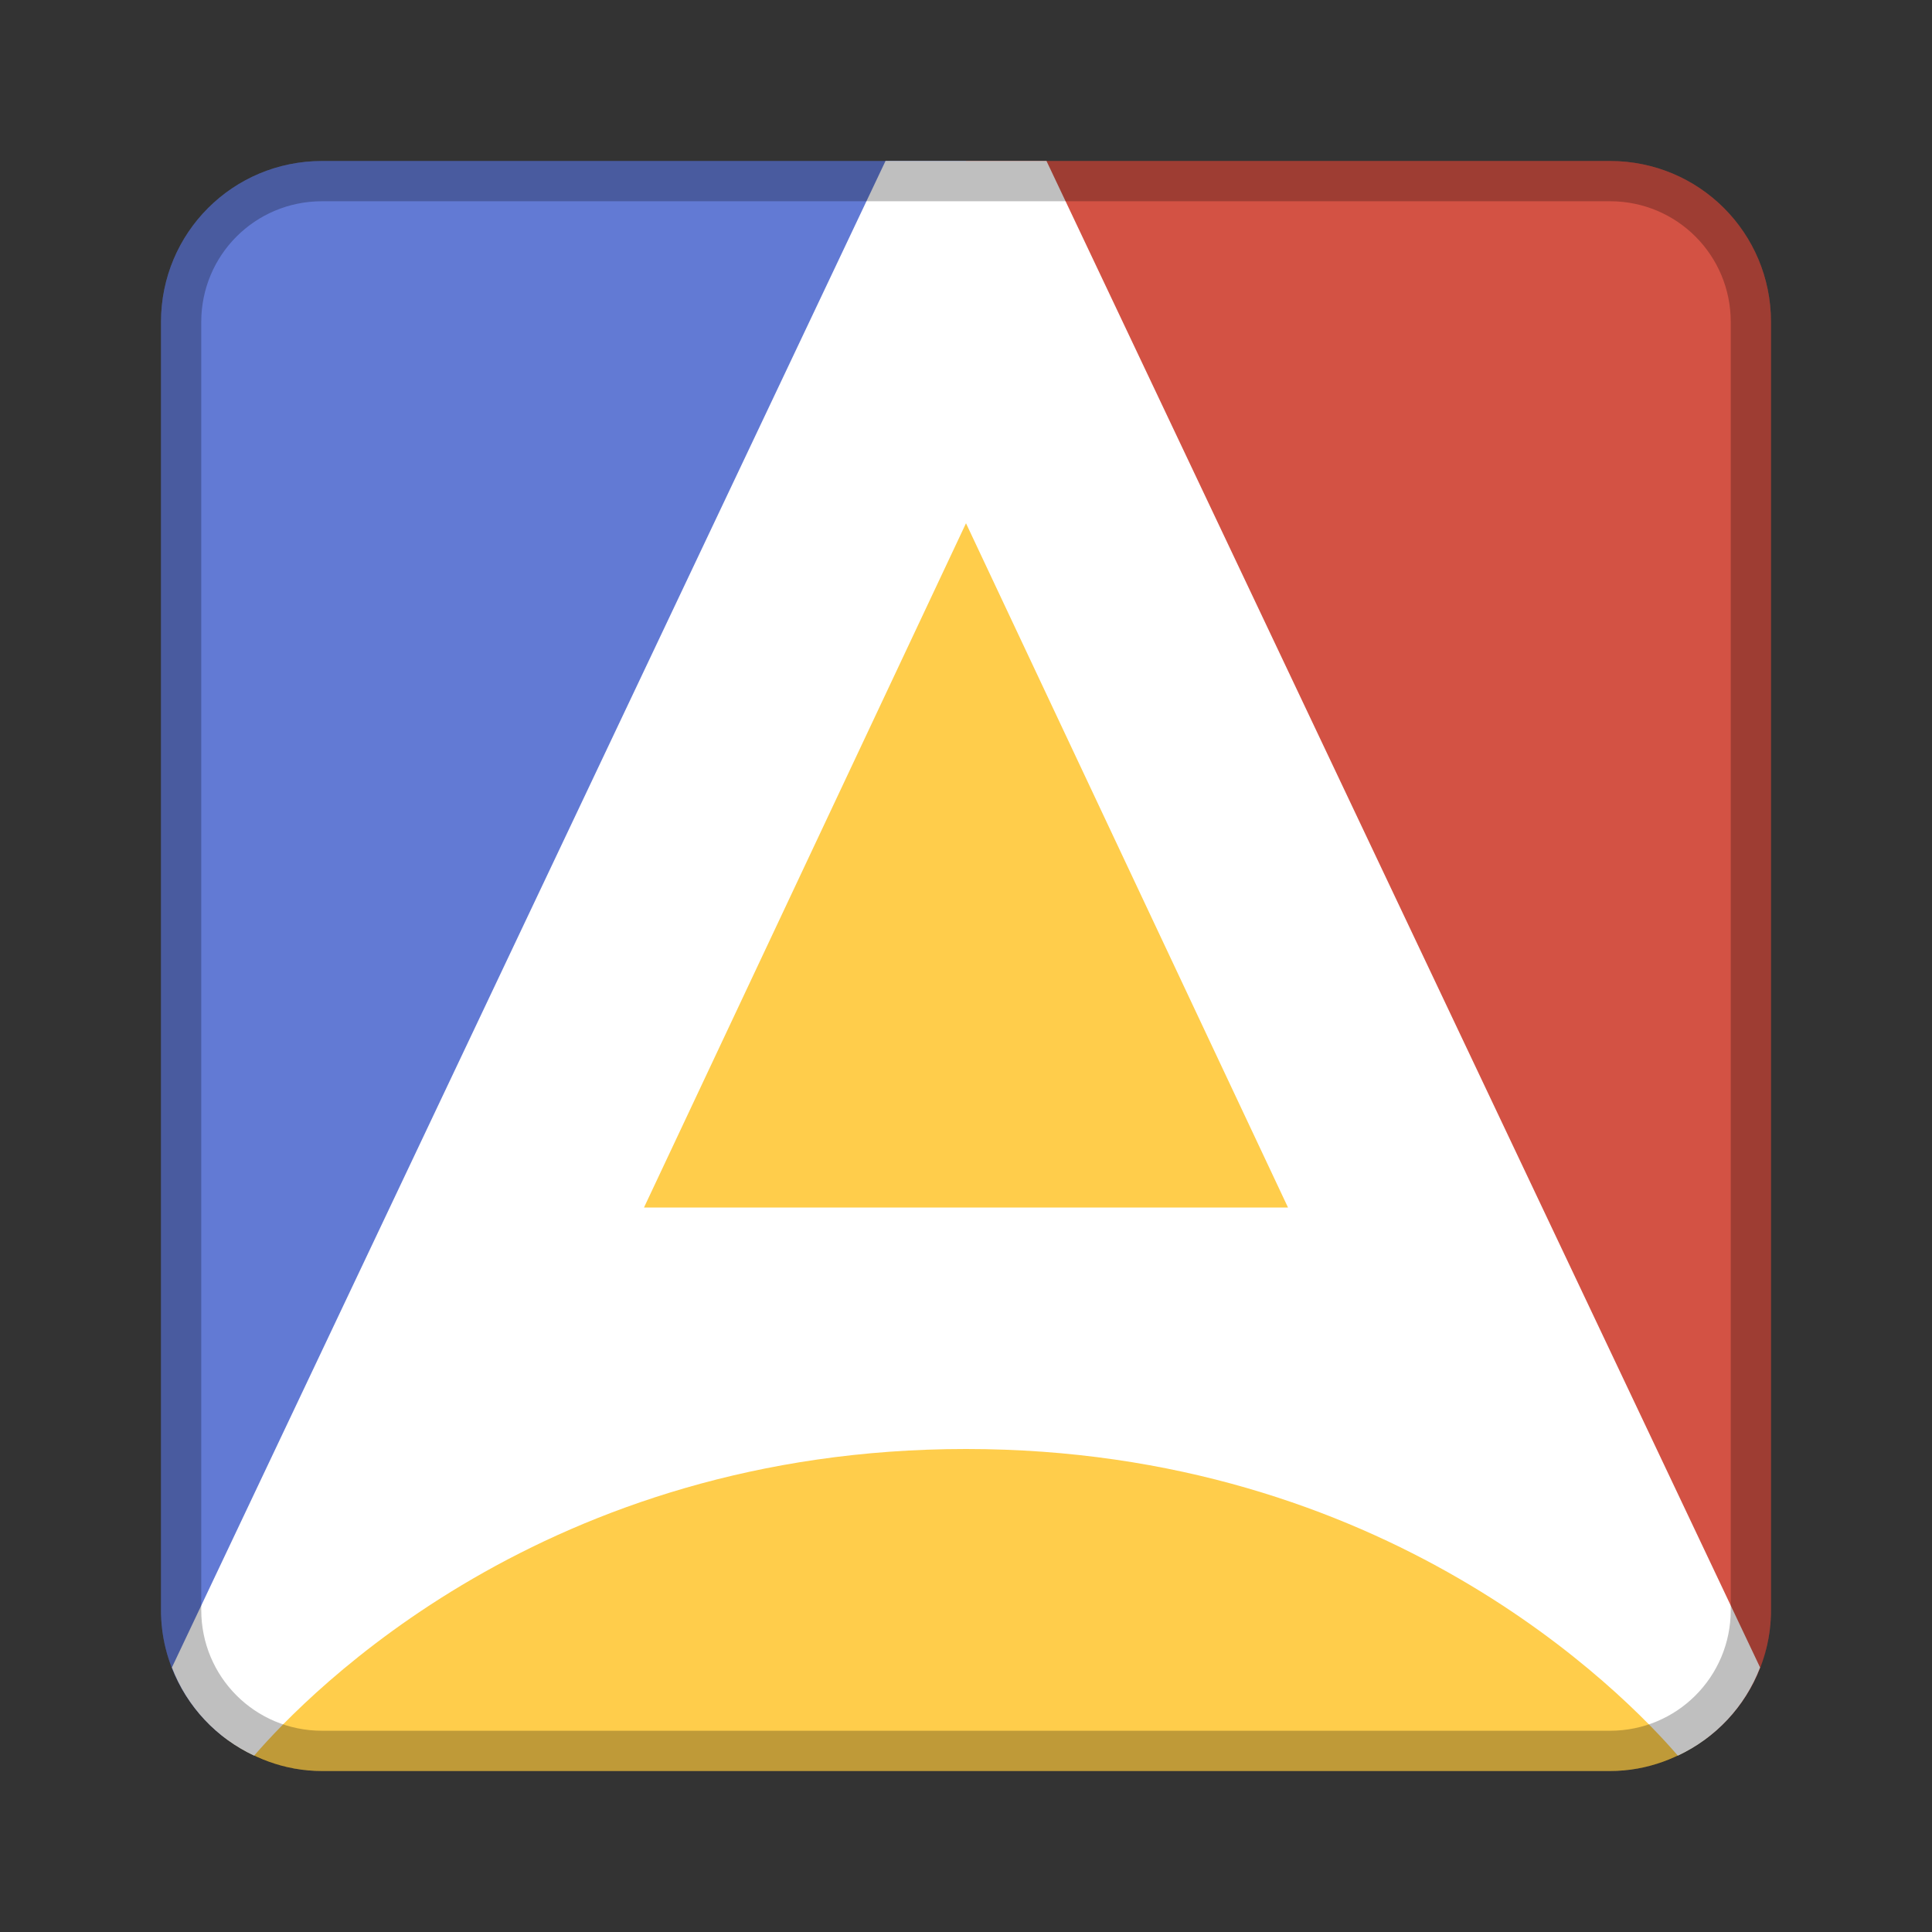 <?xml version="1.0" encoding="UTF-8" standalone="no"?>
<!-- Created with Inkscape (http://www.inkscape.org/) -->

<svg
   xmlns:dc="http://purl.org/dc/elements/1.1/"
   xmlns:cc="http://creativecommons.org/ns#"
   xmlns:rdf="http://www.w3.org/1999/02/22-rdf-syntax-ns#"
   xmlns:svg="http://www.w3.org/2000/svg"
   xmlns="http://www.w3.org/2000/svg"
   xmlns:sodipodi="http://sodipodi.sourceforge.net/DTD/sodipodi-0.dtd"
   xmlns:inkscape="http://www.inkscape.org/namespaces/inkscape"
   width="48px"
   height="48px"
   viewBox="0 0 48 48"
   version="1.1"
   id="SVGRoot"
   inkscape:version="0.92.4 (5da689c313, 2019-01-14)"
   sodipodi:docname="distributor-logo-academix.svg">
  <rect x="0" y="0" width="48" height="48" fill="#333333" stroke="none"/>
  <defs
     id="defs815" />
  <sodipodi:namedview
     id="base"
     pagecolor="#ffffff"
     bordercolor="#666666"
     borderopacity="1.0"
     inkscape:pageopacity="0.0"
     inkscape:pageshadow="2"
     inkscape:zoom="11.372262"
     inkscape:cx="16.389904"
     inkscape:cy="30.001008"
     inkscape:document-units="px"
     inkscape:current-layer="layer1"
     showgrid="true"
     inkscape:window-width="1920"
     inkscape:window-height="1017"
     inkscape:window-x="-8"
     inkscape:window-y="-8"
     inkscape:window-maximized="1"
     inkscape:grid-bbox="true"
     inkscape:snap-global="true">
    <inkscape:grid
       type="xygrid"
       id="grid1371" />
  </sodipodi:namedview>
  <g
     inkscape:label="Layer 1"
     inkscape:groupmode="layer"
     id="layer1">
    <path
       inkscape:connector-curvature="0"
       style="fill:#d35244;stroke:none;stroke-width:1px;stroke-linecap:butt;stroke-linejoin:miter;stroke-opacity:1"
       d="m 40,4 c 2.216,0 4,1.784 4,4 v 32 c 0,1.315 -0.637,2.467 -1.611,3.195 L 24,34 V 4 Z"
       id="path839-0" />
    <path
       style="fill:#627ad4;stroke:none;stroke-width:1px;stroke-linecap:butt;stroke-linejoin:miter;stroke-opacity:1"
       d="M 8 4 C 5.784 4 4 5.784 4 8 L 4 40 C 4 41.315 4.637 42.467 5.611 43.195 L 24 34 L 24 4 L 8 4 z "
       id="path839" />
    <path
       style="fill:#ffcd4b;stroke:none;stroke-width:1px;stroke-linecap:butt;stroke-linejoin:miter;stroke-opacity:1"
       d="M 24,30 5.553,43.146 C 6.23,43.673 7.072,44 8,44 h 32 c 0.928,0 1.77,-0.327 2.447,-0.854 z"
       id="path837"
       inkscape:connector-curvature="0"
       sodipodi:nodetypes="ccsscc" />
    <path
       style="fill:#ffffff;stroke:none;stroke-width:1px;stroke-linecap:butt;stroke-linejoin:miter;stroke-opacity:1"
       d="M 22 4 L 4.271 41.428 C 4.642 42.4 5.377 43.183 6.314 43.619 C 7.672 42.045 13.56 36 24 36 C 34.44 36 40.328 42.045 41.686 43.619 C 42.623 43.183 43.358 42.4 43.729 41.428 L 26 4 L 22 4 z "
       id="path817" />
    <path
       style="fill:#ffcd4b;stroke:none;stroke-width:1px;stroke-linecap:butt;stroke-linejoin:miter;stroke-opacity:1"
       d="M 16,30 H 32 L 24,13 Z"
       id="path835"
       inkscape:connector-curvature="0"
       sodipodi:nodetypes="cccc" />
    <path
       style="opacity:0.25;vector-effect:none;fill:#000000;fill-opacity:1;fill-rule:evenodd;stroke:none;stroke-width:4;stroke-linecap:round;stroke-linejoin:round;stroke-miterlimit:4;stroke-dasharray:none;stroke-dashoffset:0;stroke-opacity:1;paint-order:stroke fill markers"
       d="M 8 4 C 5.784 4 4 5.784 4 8 L 4 40 C 4 42.216 5.784 44 8 44 L 40 44 C 42.216 44 44 42.216 44 40 L 44 8 C 44 5.784 42.216 4 40 4 L 8 4 z M 8 5 L 40 5 C 41.662 5 43 6.338 43 8 L 43 40 C 43 41.662 41.662 43 40 43 L 8 43 C 6.338 43 5 41.662 5 40 L 5 8 C 5 6.338 6.338 5 8 5 z "
       id="rect826" />
  </g>
</svg>
